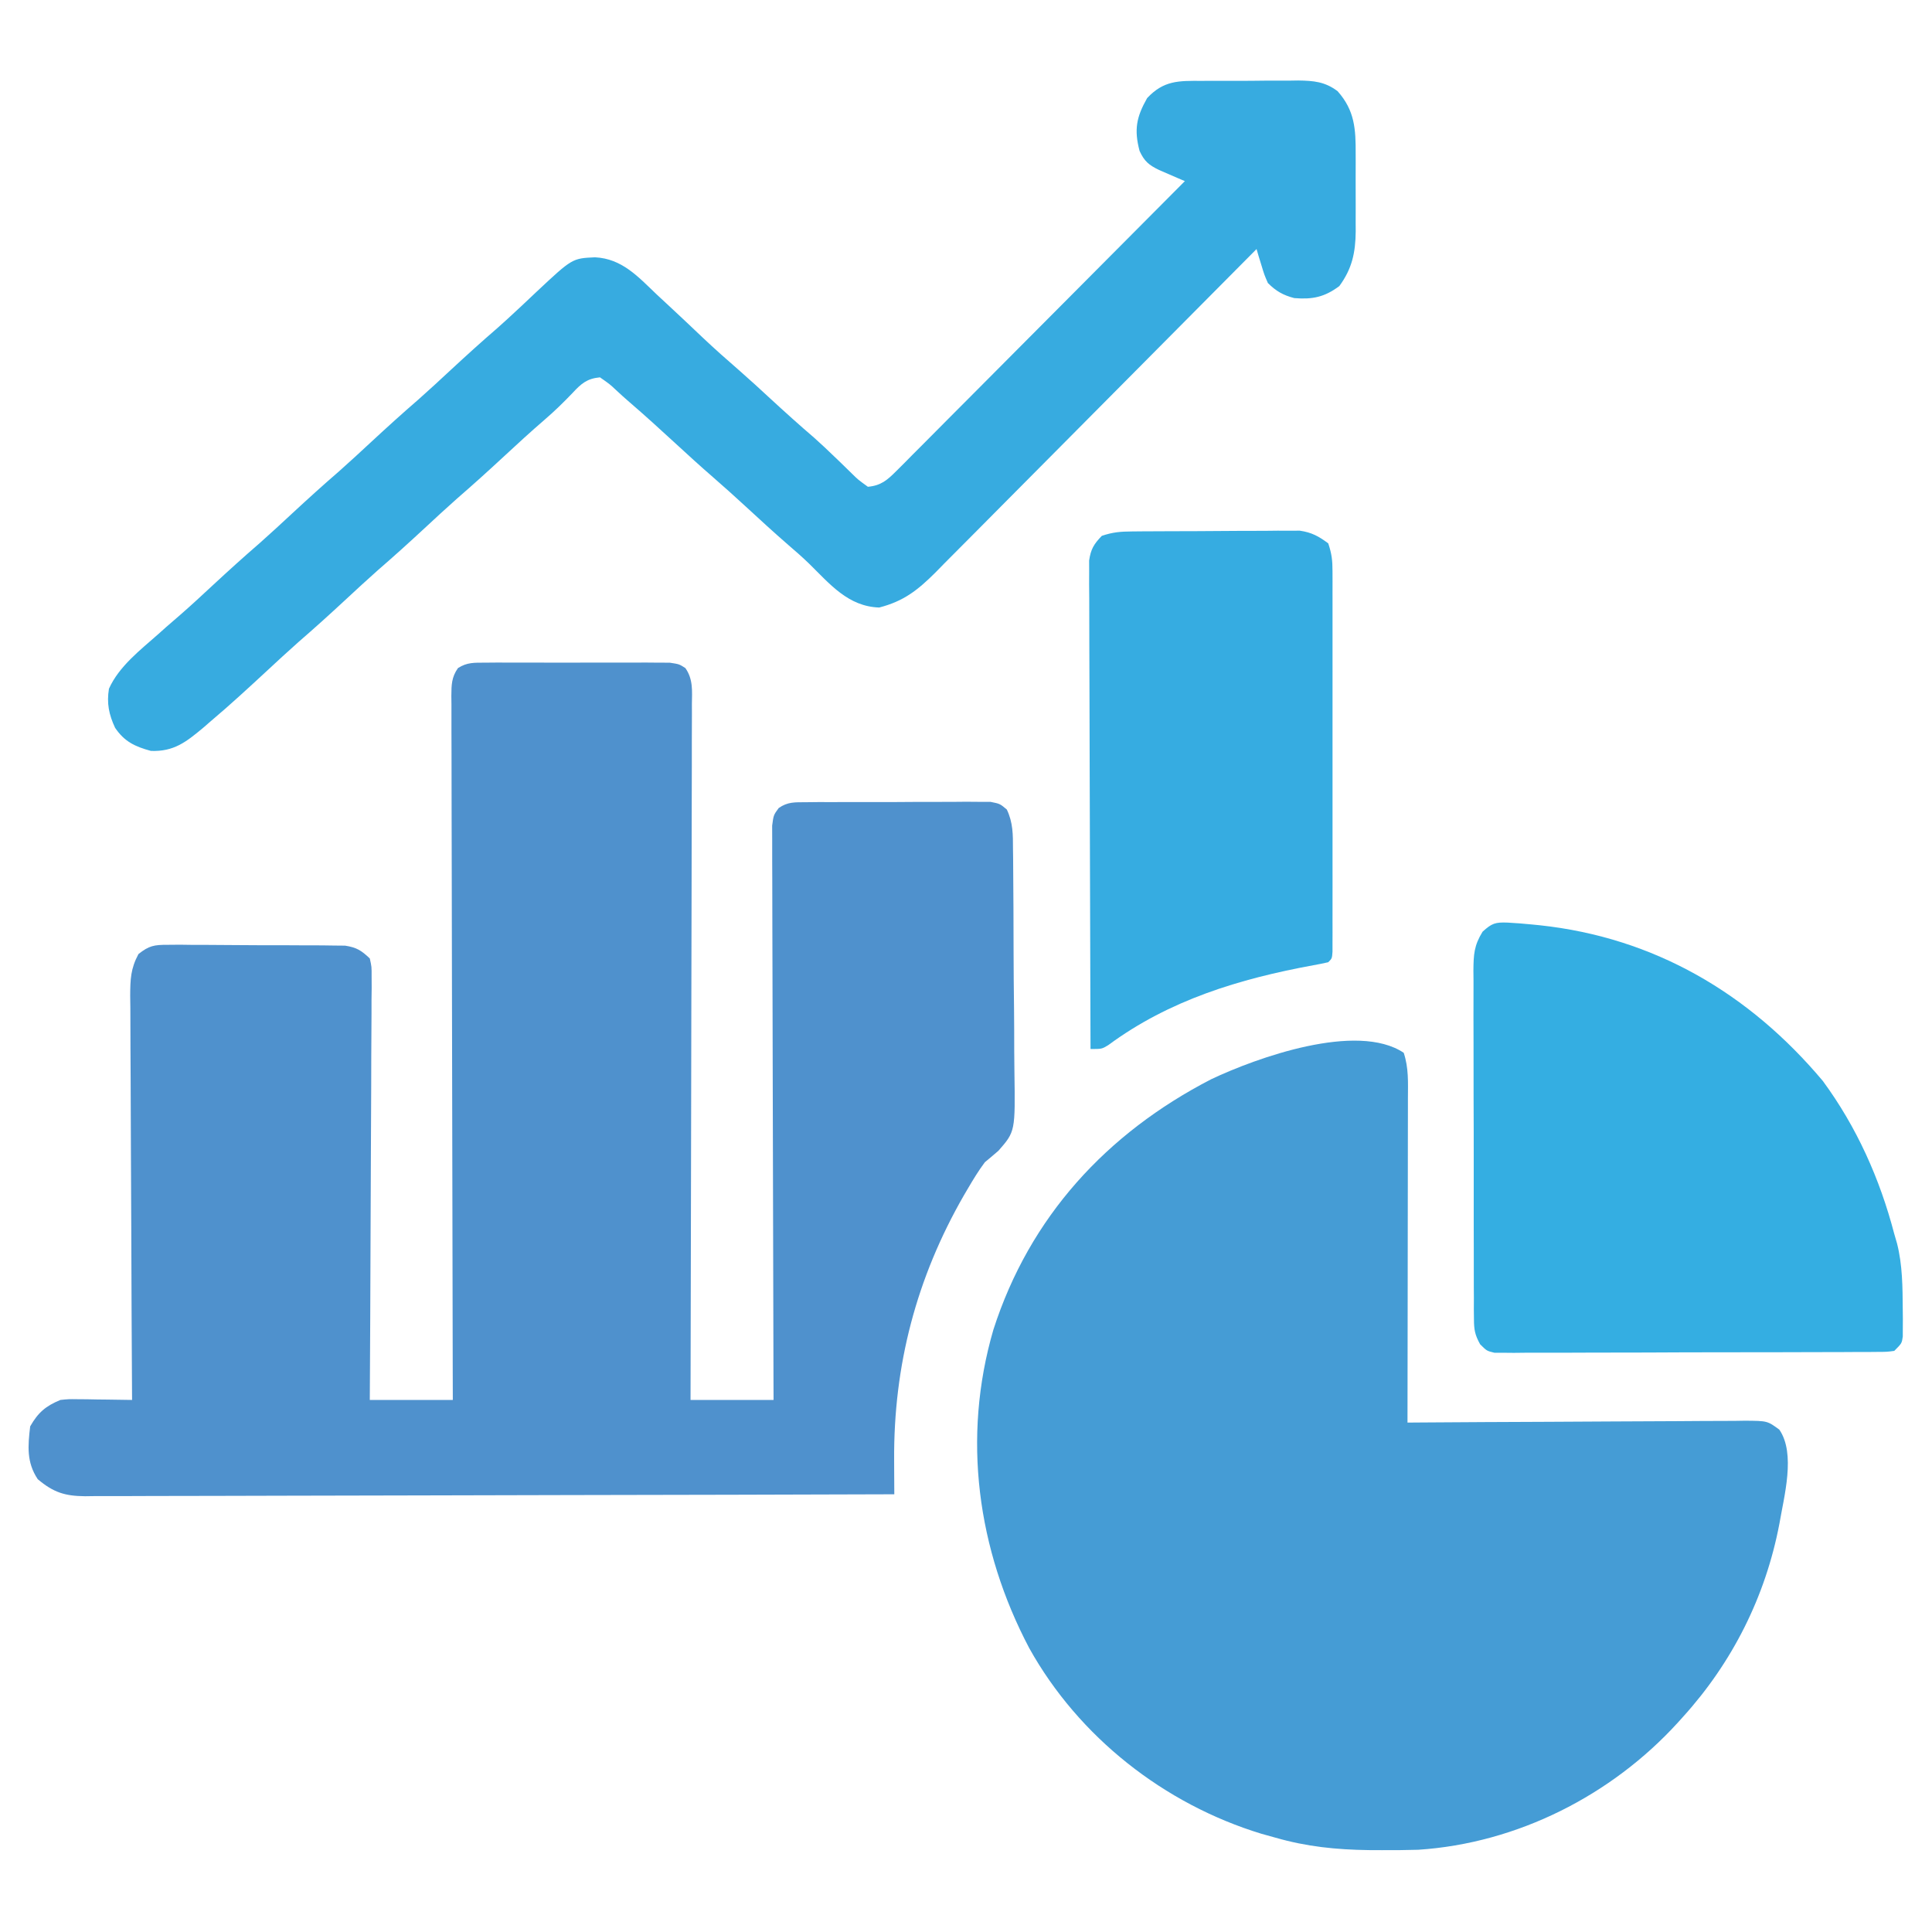 <?xml version="1.0" encoding="UTF-8"?>
<svg version="1.1" xmlns="http://www.w3.org/2000/svg" width="512" height="512">
<path d="M0 0 C1.131 -0.009 2.263 -0.019 3.428 -0.029 C5.261 -0.02 5.261 -0.02 7.131 -0.01 C8.385 -0.013 9.638 -0.016 10.93 -0.019 C13.584 -0.021 16.236 -0.017 18.889 -0.003 C22.289 0.014 25.688 0.004 29.088 -0.014 C32.331 -0.027 35.575 -0.018 38.818 -0.01 C40.04 -0.016 41.262 -0.022 42.521 -0.029 C44.218 -0.014 44.218 -0.014 45.949 0 C46.946 0.002 47.943 0.005 48.97 0.007 C51.475 0.388 51.475 0.388 53.109 1.434 C55.204 4.432 54.877 7.512 54.835 11.038 C54.838 11.825 54.84 12.611 54.843 13.422 C54.848 16.066 54.832 18.71 54.815 21.354 C54.814 23.246 54.815 25.138 54.817 27.03 C54.817 32.174 54.8 37.318 54.779 42.463 C54.76 47.836 54.758 53.209 54.755 58.582 C54.745 68.761 54.721 78.939 54.691 89.118 C54.657 100.704 54.641 112.29 54.626 123.877 C54.594 147.714 54.541 171.551 54.475 195.388 C61.735 195.388 68.995 195.388 76.475 195.388 C76.465 192.485 76.465 192.485 76.454 189.524 C76.394 171.321 76.349 153.118 76.319 134.915 C76.304 125.556 76.283 116.197 76.248 106.838 C76.218 98.682 76.199 90.526 76.192 82.371 C76.188 78.051 76.179 73.731 76.157 69.411 C76.137 65.347 76.131 61.284 76.135 57.22 C76.134 55.726 76.128 54.233 76.117 52.739 C76.102 50.704 76.107 48.669 76.114 46.633 C76.111 45.493 76.108 44.353 76.105 43.178 C76.475 40.388 76.475 40.388 77.841 38.522 C80.233 36.862 82.107 37 85 36.984 C86.131 36.971 87.263 36.959 88.428 36.946 C89.65 36.949 90.872 36.952 92.131 36.955 C93.385 36.949 94.638 36.944 95.93 36.939 C98.584 36.932 101.236 36.932 103.889 36.942 C107.289 36.954 110.688 36.933 114.088 36.904 C117.331 36.881 120.575 36.888 123.818 36.892 C125.04 36.881 126.262 36.87 127.521 36.858 C128.652 36.867 129.784 36.877 130.949 36.886 C131.946 36.887 132.943 36.887 133.97 36.887 C136.475 37.388 136.475 37.388 138.292 38.923 C139.942 42.362 139.925 45.597 139.926 49.334 C139.938 50.132 139.95 50.929 139.962 51.75 C139.995 54.385 140.006 57.019 140.014 59.654 C140.026 61.49 140.038 63.326 140.051 65.162 C140.074 69.012 140.083 72.862 140.085 76.712 C140.091 81.633 140.142 86.552 140.205 91.473 C140.246 95.267 140.255 99.06 140.256 102.854 C140.261 104.667 140.278 106.48 140.306 108.293 C140.538 124.245 140.538 124.245 136.073 129.349 C134.887 130.377 133.688 131.392 132.475 132.388 C130.829 134.588 129.425 136.894 128.037 139.263 C127.476 140.217 127.476 140.217 126.903 141.19 C114.339 163.07 108.258 186.213 108.432 211.419 C108.435 212.287 108.438 213.155 108.441 214.049 C108.449 216.162 108.461 218.275 108.475 220.388 C79.763 220.482 51.052 220.552 22.341 220.595 C9.01 220.616 -4.321 220.644 -17.651 220.69 C-29.269 220.73 -40.887 220.756 -52.505 220.765 C-58.657 220.77 -64.81 220.782 -70.963 220.811 C-76.753 220.838 -82.542 220.847 -88.332 220.841 C-90.458 220.842 -92.584 220.85 -94.71 220.865 C-97.612 220.885 -100.512 220.88 -103.414 220.869 C-104.256 220.881 -105.099 220.893 -105.967 220.905 C-111.28 220.85 -114.323 219.936 -118.525 216.388 C-121.496 211.932 -121.153 207.614 -120.525 202.388 C-118.413 198.692 -116.399 196.998 -112.525 195.388 C-110.327 195.161 -110.327 195.161 -107.979 195.193 C-106.712 195.203 -106.712 195.203 -105.42 195.212 C-104.111 195.238 -104.111 195.238 -102.775 195.263 C-101.887 195.272 -100.999 195.281 -100.084 195.291 C-97.898 195.314 -95.712 195.347 -93.525 195.388 C-93.529 194.8 -93.533 194.212 -93.537 193.606 C-93.625 179.292 -93.691 164.979 -93.733 150.665 C-93.753 143.743 -93.781 136.821 -93.827 129.899 C-93.871 123.22 -93.895 116.542 -93.905 109.864 C-93.912 107.314 -93.927 104.764 -93.948 102.214 C-93.977 98.647 -93.981 95.08 -93.979 91.512 C-93.994 90.455 -94.008 89.398 -94.023 88.308 C-93.998 83.944 -93.92 81.125 -91.837 77.231 C-89.024 74.988 -87.658 74.765 -84.086 74.773 C-82.998 74.764 -81.91 74.754 -80.789 74.745 C-79.619 74.761 -78.449 74.778 -77.244 74.794 C-76.039 74.794 -74.833 74.794 -73.591 74.794 C-71.042 74.8 -68.493 74.817 -65.945 74.846 C-62.04 74.888 -58.137 74.887 -54.232 74.88 C-51.757 74.891 -49.282 74.904 -46.807 74.919 C-45.637 74.92 -44.467 74.92 -43.262 74.92 C-42.174 74.936 -41.086 74.952 -39.965 74.968 C-39.009 74.977 -38.053 74.985 -37.068 74.994 C-34.005 75.469 -32.764 76.264 -30.525 78.388 C-30.033 80.585 -30.033 80.585 -30.044 83.191 C-30.039 84.179 -30.033 85.168 -30.028 86.186 C-30.042 87.27 -30.056 88.353 -30.071 89.469 C-30.071 90.611 -30.07 91.752 -30.07 92.928 C-30.072 96.711 -30.103 100.493 -30.135 104.275 C-30.142 106.894 -30.148 109.513 -30.152 112.132 C-30.164 118.326 -30.197 124.52 -30.237 130.714 C-30.282 137.766 -30.304 144.818 -30.324 151.87 C-30.366 166.376 -30.439 180.882 -30.525 195.388 C-23.265 195.388 -16.005 195.388 -8.525 195.388 C-8.535 191.79 -8.535 191.79 -8.546 188.119 C-8.607 165.56 -8.651 143.002 -8.681 120.443 C-8.696 108.844 -8.717 97.245 -8.752 85.646 C-8.782 75.539 -8.801 65.432 -8.808 55.325 C-8.812 49.971 -8.821 44.617 -8.843 39.263 C-8.863 34.227 -8.869 29.192 -8.865 24.157 C-8.866 22.305 -8.872 20.453 -8.883 18.602 C-8.898 16.08 -8.894 13.56 -8.886 11.038 C-8.895 10.3 -8.904 9.561 -8.913 8.801 C-8.887 5.87 -8.868 3.878 -7.159 1.434 C-4.753 -0.106 -2.841 0.007 0 0 Z " fill="#4F91CD" transform="translate(128.525,175.612)"/>
<path d="M0 0 C1.339 4.016 1.131 7.875 1.114 12.061 C1.114 12.988 1.114 13.915 1.114 14.87 C1.113 17.938 1.105 21.006 1.098 24.074 C1.096 26.2 1.094 28.325 1.093 30.451 C1.09 36.049 1.08 41.647 1.069 47.244 C1.058 52.955 1.054 58.666 1.049 64.377 C1.038 75.585 1.021 86.792 1 98 C2.194 97.991 3.388 97.982 4.618 97.973 C15.859 97.892 27.101 97.832 38.343 97.793 C44.123 97.772 49.903 97.744 55.683 97.698 C61.259 97.655 66.835 97.631 72.411 97.62 C74.54 97.613 76.669 97.599 78.798 97.577 C81.777 97.548 84.755 97.544 87.733 97.546 C88.617 97.532 89.5 97.517 90.41 97.502 C96.38 97.543 96.38 97.543 99.548 99.879 C103.928 106.277 100.785 117.54 99.549 124.863 C95.879 144.078 87.12 161.526 74 176 C73.562 176.487 73.124 176.974 72.673 177.476 C55.071 196.811 30.083 209.49 3.839 211.207 C0.619 211.302 -2.591 211.329 -5.812 211.312 C-6.952 211.308 -8.091 211.303 -9.265 211.298 C-17.872 211.178 -25.694 210.392 -34 208 C-35.223 207.66 -36.447 207.319 -37.707 206.969 C-63.44 199.124 -86.104 181.364 -99.249 157.758 C-113.016 131.644 -117.078 101.984 -108.746 73.395 C-99.142 43.512 -78.751 21.322 -51 7 C-38.977 1.313 -12.389 -8.26 0 0 Z " fill="#459CD5" transform="translate(372,279)"/>
<path d="M0 0 C0.911 -0.006 1.822 -0.012 2.76 -0.019 C4.683 -0.026 6.605 -0.023 8.527 -0.01 C11.46 0.004 14.39 -0.03 17.322 -0.068 C19.194 -0.069 21.066 -0.067 22.938 -0.062 C23.81 -0.076 24.682 -0.089 25.58 -0.103 C29.692 -0.04 32.665 0.207 36.01 2.731 C40.556 7.835 40.839 12.773 40.801 19.379 C40.803 20.111 40.805 20.843 40.807 21.597 C40.808 23.137 40.804 24.676 40.796 26.216 C40.785 28.56 40.796 30.902 40.809 33.246 C40.807 34.749 40.805 36.251 40.801 37.754 C40.805 38.448 40.809 39.142 40.813 39.857 C40.759 45.531 39.844 49.782 36.473 54.379 C32.545 57.304 29.391 57.957 24.535 57.566 C21.578 56.799 19.695 55.723 17.535 53.566 C16.574 51.341 16.574 51.341 15.84 48.902 C15.59 48.091 15.339 47.279 15.082 46.443 C14.901 45.824 14.721 45.204 14.535 44.566 C13.835 45.273 13.835 45.273 13.121 45.995 C1.749 57.477 -9.636 68.944 -21.036 80.397 C-26.549 85.936 -32.058 91.479 -37.555 97.033 C-42.347 101.876 -47.149 106.71 -51.961 111.533 C-54.508 114.086 -57.05 116.643 -59.581 119.211 C-62.411 122.081 -65.26 124.932 -68.111 127.781 C-68.943 128.63 -69.774 129.479 -70.631 130.355 C-75.338 135.02 -79.003 137.897 -85.465 139.566 C-93.71 139.292 -98.52 133.356 -104.09 127.897 C-105.825 126.218 -107.631 124.636 -109.465 123.066 C-113.396 119.66 -117.217 116.136 -121.043 112.613 C-123.82 110.061 -126.615 107.537 -129.465 105.066 C-132.855 102.128 -136.164 99.105 -139.465 96.066 C-143.505 92.349 -147.557 88.652 -151.723 85.074 C-152.883 84.07 -154.024 83.044 -155.145 81.996 C-156.848 80.393 -156.848 80.393 -159.465 78.566 C-162.878 78.878 -164.441 80.229 -166.715 82.691 C-169.089 85.171 -171.485 87.517 -174.09 89.754 C-177.792 92.945 -181.383 96.242 -184.965 99.566 C-189.025 103.332 -193.119 107.039 -197.309 110.66 C-200.237 113.249 -203.099 115.908 -205.965 118.566 C-210.025 122.332 -214.119 126.039 -218.309 129.66 C-221.237 132.249 -224.099 134.908 -226.965 137.566 C-231.025 141.332 -235.119 145.039 -239.309 148.66 C-242.237 151.249 -245.099 153.909 -247.965 156.566 C-252.732 160.979 -257.498 165.378 -262.465 169.566 C-263.203 170.207 -263.942 170.848 -264.703 171.508 C-269.157 175.213 -272.412 177.791 -278.465 177.566 C-282.723 176.412 -285.495 175.091 -287.965 171.441 C-289.605 167.934 -290.217 164.934 -289.594 161.094 C-286.94 155.152 -281.267 150.812 -276.465 146.566 C-275.766 145.94 -275.067 145.313 -274.348 144.668 C-273.126 143.593 -271.895 142.528 -270.656 141.473 C-267.7 138.901 -264.836 136.233 -261.965 133.566 C-257.905 129.801 -253.811 126.094 -249.621 122.473 C-246.692 119.884 -243.831 117.224 -240.965 114.566 C-236.905 110.801 -232.811 107.094 -228.621 103.473 C-225.692 100.884 -222.831 98.224 -219.965 95.566 C-215.905 91.801 -211.811 88.094 -207.621 84.473 C-204.692 81.884 -201.831 79.224 -198.965 76.566 C-194.908 72.804 -190.821 69.097 -186.629 65.484 C-184.826 63.886 -183.059 62.264 -181.301 60.617 C-180.731 60.085 -180.161 59.552 -179.574 59.004 C-178.448 57.949 -177.326 56.891 -176.207 55.828 C-166.811 47.03 -166.811 47.03 -160.777 46.754 C-153.624 47.115 -149.403 51.863 -144.465 56.566 C-143.142 57.798 -141.817 59.028 -140.492 60.258 C-137.766 62.795 -135.057 65.35 -132.359 67.918 C-129.094 71.007 -125.741 73.978 -122.346 76.923 C-119.674 79.257 -117.071 81.659 -114.465 84.066 C-110.564 87.66 -106.633 91.208 -102.605 94.66 C-100.843 96.23 -99.143 97.831 -97.449 99.473 C-96.916 99.982 -96.382 100.492 -95.832 101.018 C-94.77 102.035 -93.718 103.062 -92.676 104.1 C-91.057 105.693 -91.057 105.693 -88.465 107.566 C-85.022 107.26 -83.332 105.805 -80.947 103.409 C-80.268 102.735 -79.589 102.06 -78.89 101.365 C-78.157 100.621 -77.423 99.876 -76.667 99.109 C-75.886 98.329 -75.105 97.548 -74.301 96.744 C-71.718 94.159 -69.146 91.564 -66.574 88.969 C-64.787 87.176 -62.999 85.384 -61.211 83.592 C-56.983 79.355 -52.763 75.111 -48.546 70.864 C-43.744 66.028 -38.934 61.202 -34.123 56.375 C-24.227 46.449 -14.343 36.511 -4.465 26.566 C-5.091 26.299 -5.718 26.031 -6.363 25.755 C-7.181 25.4 -7.998 25.045 -8.84 24.68 C-9.652 24.329 -10.464 23.979 -11.301 23.618 C-13.999 22.307 -15.211 21.31 -16.465 18.566 C-17.951 12.942 -17.322 9.614 -14.465 4.566 C-10.068 -0.147 -6.068 -0.034 0 0 Z " fill="#37ABE0" transform="translate(318.465,21.434)"/>
<path d="M0 0 C2.149 0.111 4.296 0.287 6.438 0.5 C7.118 0.567 7.798 0.634 8.5 0.704 C38.799 3.956 63.996 18.729 83.504 41.961 C92.494 54.184 98.616 67.89 102.438 82.5 C102.682 83.343 102.927 84.186 103.18 85.055 C104.632 90.806 104.637 96.6 104.688 102.5 C104.702 103.776 104.702 103.776 104.716 105.077 C104.712 105.877 104.708 106.676 104.703 107.5 C104.701 108.222 104.699 108.944 104.696 109.688 C104.438 111.5 104.438 111.5 102.438 113.5 C100.513 113.757 100.513 113.757 98.117 113.767 C97.21 113.776 96.303 113.784 95.368 113.793 C94.37 113.792 93.372 113.791 92.344 113.791 C90.771 113.801 90.771 113.801 89.166 113.811 C85.685 113.83 82.204 113.834 78.723 113.836 C76.311 113.842 73.9 113.849 71.489 113.856 C66.429 113.868 61.369 113.872 56.309 113.871 C49.814 113.87 43.319 113.898 36.825 113.932 C31.843 113.954 26.862 113.958 21.88 113.957 C19.485 113.96 17.09 113.969 14.695 113.984 C11.35 114.004 8.006 113.998 4.66 113.986 C3.664 113.997 2.668 114.008 1.642 114.02 C0.277 114.007 0.277 114.007 -1.115 113.994 C-2.302 113.996 -2.302 113.996 -3.512 113.998 C-5.562 113.5 -5.562 113.5 -7.316 111.744 C-8.687 109.276 -8.941 107.904 -8.95 105.104 C-8.96 104.231 -8.97 103.358 -8.98 102.458 C-8.976 101.508 -8.971 100.557 -8.967 99.578 C-8.973 98.571 -8.98 97.565 -8.987 96.527 C-9.006 93.196 -9.002 89.866 -8.996 86.535 C-9.001 84.221 -9.006 81.907 -9.012 79.593 C-9.021 74.742 -9.018 69.891 -9.009 65.039 C-8.997 58.82 -9.017 52.602 -9.046 46.383 C-9.065 41.604 -9.065 36.825 -9.059 32.046 C-9.059 29.753 -9.065 27.46 -9.077 25.167 C-9.092 21.961 -9.081 18.757 -9.064 15.551 C-9.074 14.603 -9.084 13.655 -9.094 12.678 C-9.046 8.419 -8.935 6.107 -6.664 2.409 C-4.19 0.162 -3.297 -0.127 0 0 Z " fill="#34AEE2" transform="translate(399.562,244.5)"/>
<path d="M0 0 C1.025 -0.01 2.049 -0.019 3.105 -0.029 C4.765 -0.035 4.765 -0.035 6.458 -0.042 C8.165 -0.051 8.165 -0.051 9.906 -0.059 C12.315 -0.069 14.725 -0.075 17.134 -0.079 C20.819 -0.089 24.503 -0.12 28.188 -0.151 C30.528 -0.158 32.868 -0.163 35.208 -0.167 C36.31 -0.179 37.412 -0.192 38.548 -0.204 C40.094 -0.2 40.094 -0.2 41.672 -0.195 C42.575 -0.199 43.479 -0.203 44.41 -0.206 C47.556 0.246 49.428 1.268 51.965 3.161 C52.903 5.973 53.091 7.67 53.092 10.577 C53.097 11.932 53.097 11.932 53.101 13.314 C53.098 14.796 53.098 14.796 53.095 16.308 C53.097 17.872 53.097 17.872 53.1 19.467 C53.104 22.92 53.102 26.372 53.098 29.825 C53.099 32.217 53.1 34.61 53.101 37.002 C53.103 42.017 53.1 47.033 53.096 52.048 C53.09 58.492 53.093 64.937 53.099 71.381 C53.103 76.321 53.102 81.26 53.099 86.2 C53.098 88.577 53.099 90.954 53.102 93.331 C53.104 96.645 53.1 99.959 53.095 103.273 C53.097 104.265 53.099 105.257 53.101 106.28 C53.098 107.177 53.095 108.074 53.092 108.999 C53.092 110.175 53.092 110.175 53.091 111.375 C52.965 113.161 52.965 113.161 51.965 114.161 C50.659 114.467 49.341 114.724 48.02 114.958 C28.467 118.553 9.858 124.168 -6.335 136.13 C-8.035 137.161 -8.035 137.161 -11.035 137.161 C-11.105 120.02 -11.158 102.878 -11.19 85.736 C-11.206 77.777 -11.227 69.818 -11.261 61.859 C-11.291 54.923 -11.31 47.986 -11.317 41.05 C-11.321 37.376 -11.33 33.703 -11.352 30.03 C-11.376 25.931 -11.377 21.832 -11.375 17.732 C-11.386 16.513 -11.397 15.293 -11.408 14.036 C-11.404 12.92 -11.4 11.803 -11.395 10.653 C-11.398 9.684 -11.401 8.714 -11.404 7.715 C-10.967 4.691 -10.147 3.343 -8.035 1.161 C-5.071 0.173 -3.094 0.023 0 0 Z " fill="#36ACE1" transform="translate(300.035,140.839)"/>
</svg>
